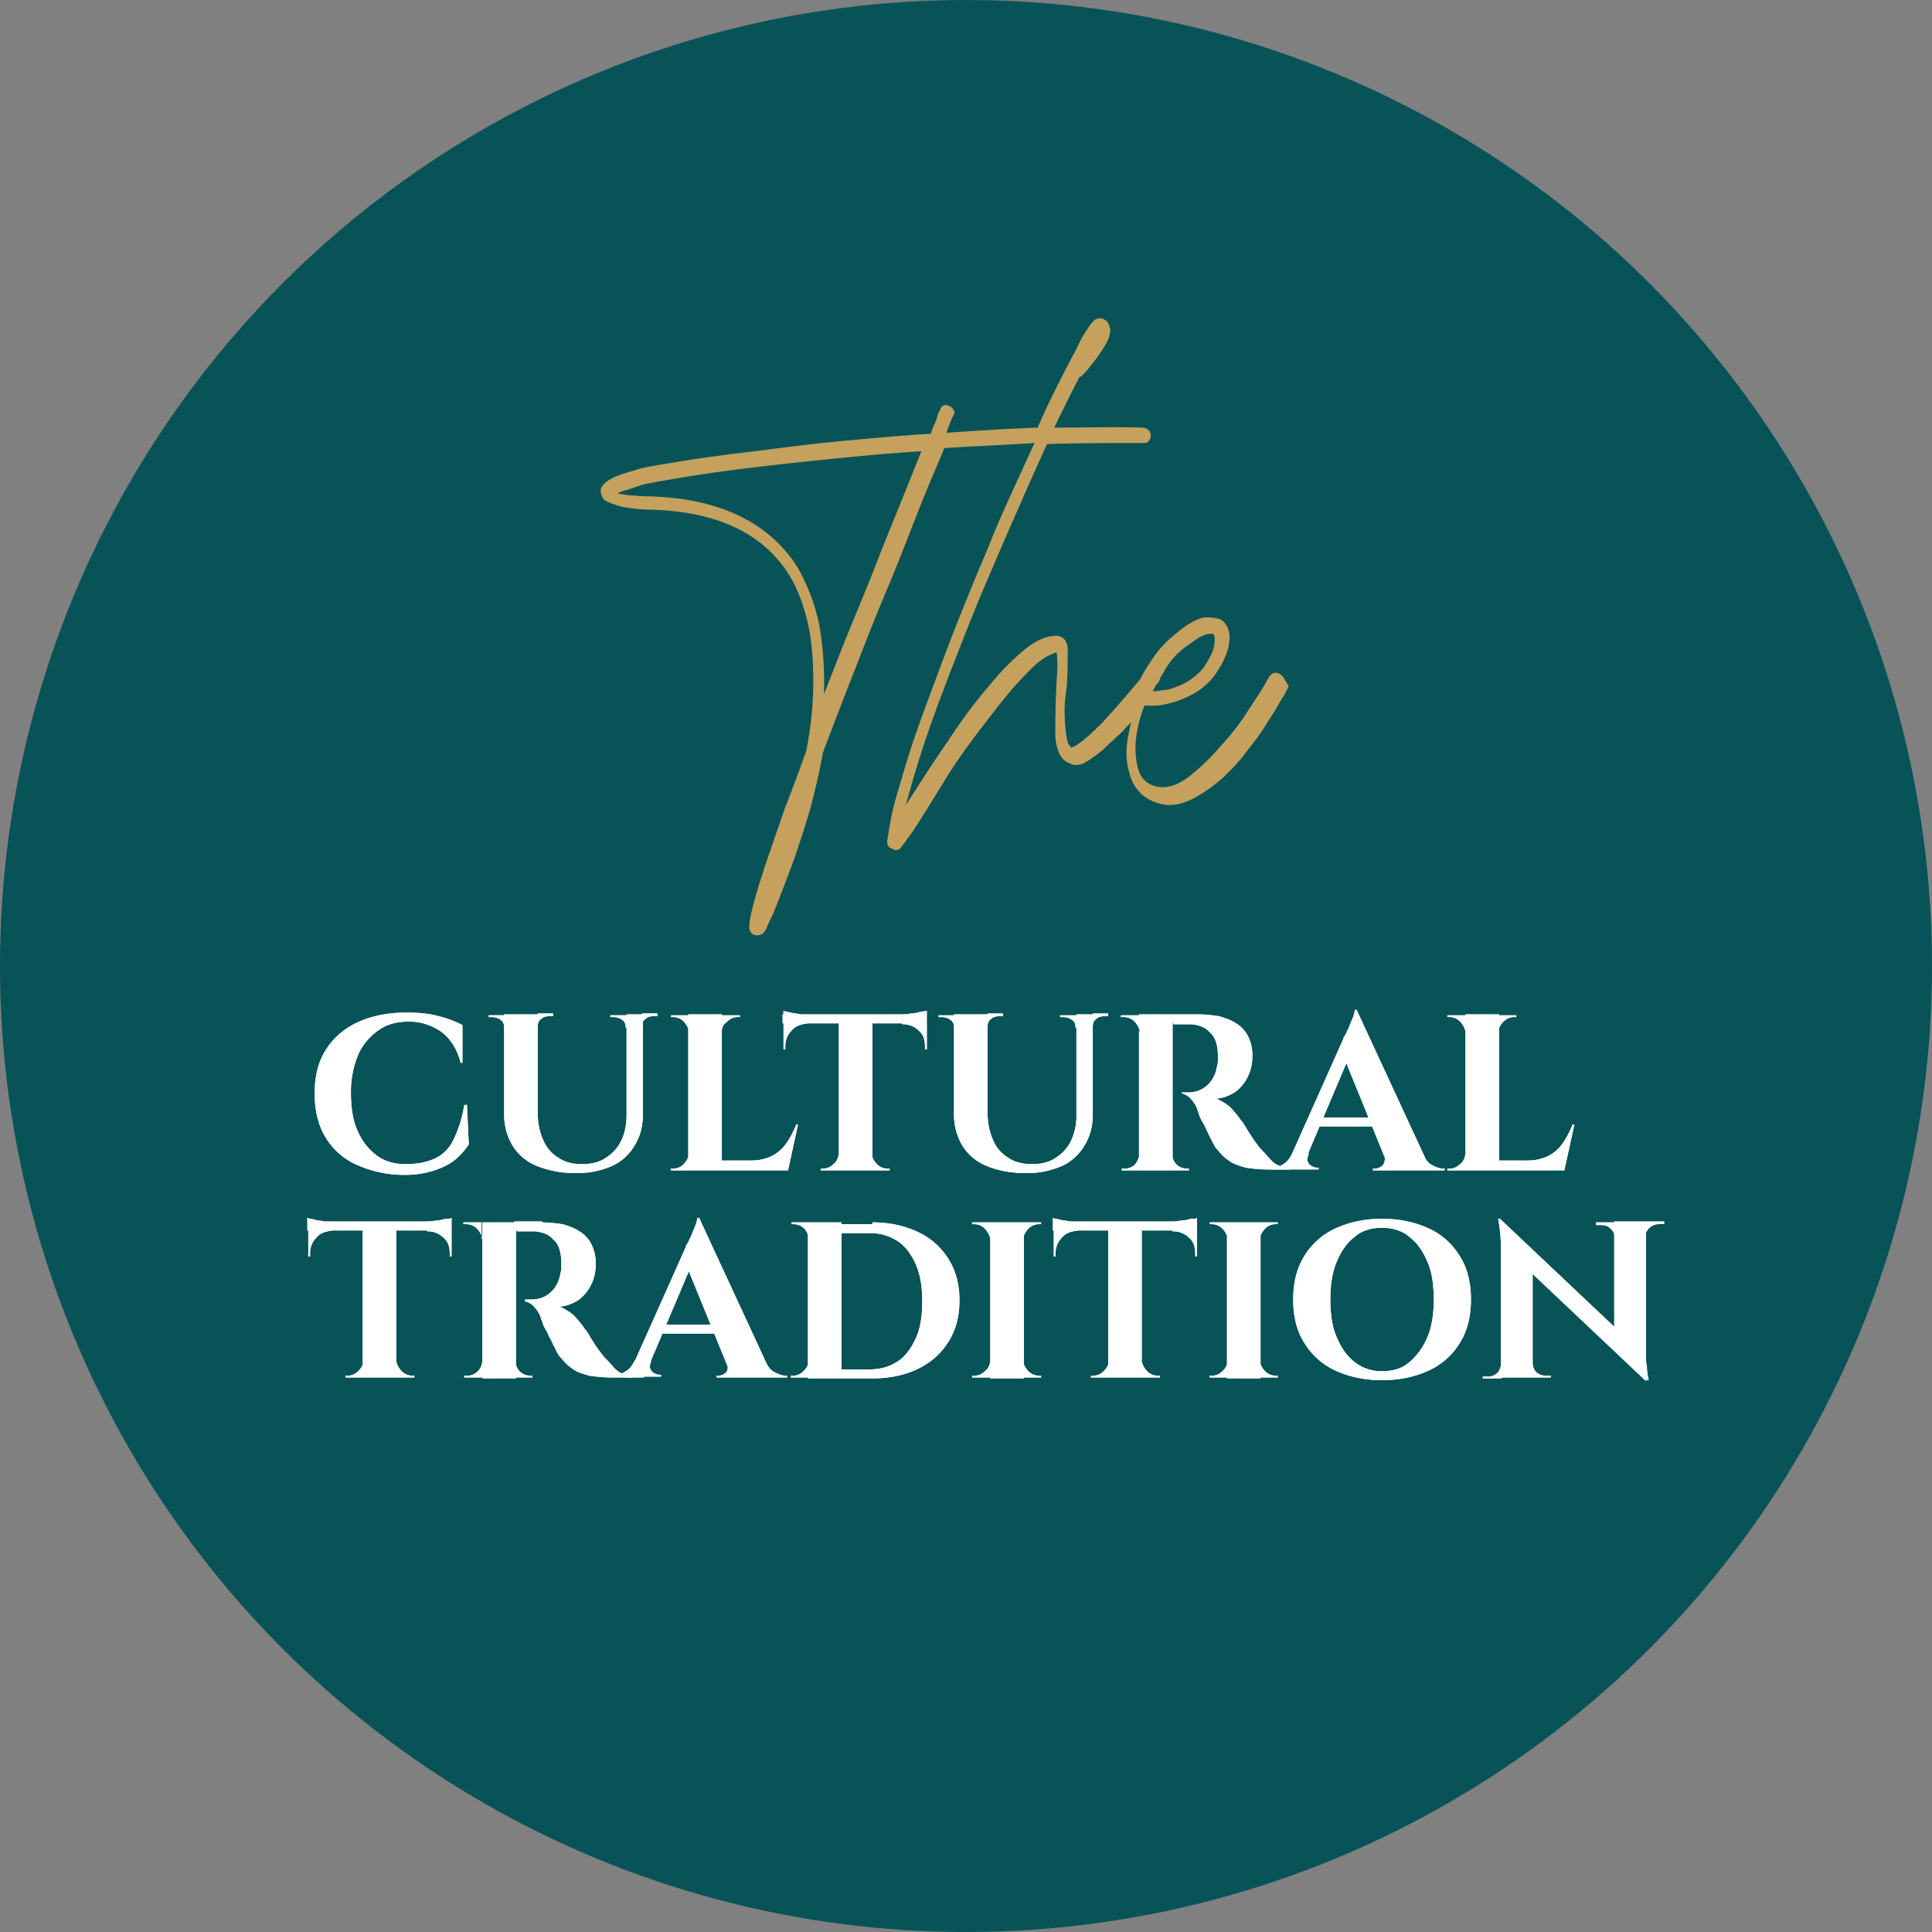 <svg width="44" height="44" fill="none" xmlns="http://www.w3.org/2000/svg"><rect width="100%" height="100%" fill="#808080" stroke="none"/><g clip-path="url(#clip0_210_5181)"><circle cx="22" cy="22" r="22" fill="#075358"/><path d="M29.137 15.345c-.094-.047-.165-.024-.236.07-.094.187-.26.444-.449.724a5.615 5.615 0 01-.661.864 5.09 5.09 0 01-.733.7c-.26.188-.496.258-.709.21-.236-.046-.401-.21-.449-.49a1.84 1.84 0 01-.023-.63 2.93 2.93 0 01.189-.724h.237c.117 0 .235-.024.4-.07.166-.047.332-.117.497-.21a1.57 1.57 0 00.472-.421c.142-.21.26-.42.308-.654.047-.234.023-.42-.119-.56-.07-.07-.212-.094-.378-.094-.165 0-.401.117-.708.374a2.473 2.473 0 00-.567.63 3.51 3.51 0 00-.237.397c-.33.397-.614.725-.874 1.005-.283.28-.496.467-.638.537-.023 0-.07.023-.07.023 0-.023-.024-.046-.048-.07-.024-.023-.024-.07-.047-.14 0-.047-.024-.117-.024-.21-.023-.14-.023-.304-.023-.467 0-.164.023-.327.047-.49.023-.374.023-.655.023-.841 0-.21-.094-.304-.236-.328h-.023c-.213 0-.45.094-.71.304-.26.21-.543.49-.826.84a11.47 11.47 0 00-.922 1.239c-.33.467-.638.957-.969 1.471.119-.444.26-.934.45-1.494.189-.561.401-1.122.637-1.729.237-.607.473-1.214.733-1.822.26-.607.52-1.214.78-1.798.212-.49.425-.958.614-1.378.756-.024 1.465-.024 2.197-.024.047 0 .095 0 .118-.046a.178.178 0 00.048-.117c0-.093-.048-.163-.166-.187-.661-.023-1.323 0-2.032 0 .213-.444.402-.817.567-1.144.024-.024.071-.024.071-.047a1.63 1.63 0 00.166-.187c.07-.093.141-.163.212-.28.071-.094.142-.21.19-.304a.616.616 0 00.07-.28c-.024-.093-.047-.164-.118-.21-.07-.047-.118-.047-.19-.024-.023 0-.046.024-.07.047a.744.744 0 00-.142.187c-.07.093-.165.257-.26.467-.118.21-.26.49-.448.864-.142.28-.284.584-.426.911-.685.024-1.394.07-2.079.117.095-.257.142-.374.165-.397.024-.047.024-.094 0-.117a.184.184 0 00-.094-.093c-.095-.047-.19-.024-.213.093-.023.023-.047.07-.07.164-.024.093-.095.21-.142.373-.78.047-1.536.117-2.245.187-.709.07-1.37.164-1.961.234-.59.07-1.087.14-1.512.21-.425.07-.733.117-.898.163-.33.094-.567.164-.709.257-.142.094-.213.187-.189.28 0 .047.024.094.047.14.024.048.095.07.19.117.094.024.188.07.354.094.142.023.33.047.567.047 1.488.046 2.528.537 3.119 1.471.165.257.283.56.378.888.094.327.142.654.165 1.004.024.35.024.7 0 1.051a8.36 8.36 0 01-.142 1.074c-.165.468-.33.911-.496 1.332-.142.42-.283.817-.402 1.168-.118.35-.212.654-.283.91-.07.257-.118.468-.118.608 0 .093.047.163.142.186h.047c.07 0 .118-.023.165-.093.024-.023.071-.163.19-.397.094-.233.212-.537.354-.91.141-.375.283-.795.425-1.262.142-.467.26-.981.354-1.495.237-.63.497-1.308.756-1.962.26-.677.52-1.331.78-1.938.26-.631.473-1.192.685-1.729.213-.537.402-.957.544-1.308.685-.046 1.37-.07 2.055-.117-.047.094-.094.21-.142.304-.26.584-.543 1.168-.803 1.799-.094.256-.236.56-.378.91-.142.35-.307.748-.472 1.168-.166.42-.331.864-.496 1.308-.166.444-.331.888-.473 1.308-.142.42-.26.841-.378 1.238s-.166.724-.213 1.028v.023c0 .093.047.14.142.164 0 0 .024.023.047.023a.181.181 0 00.118-.047c.024-.047.071-.093.118-.163.024-.047.071-.094.119-.164l.141-.21c.19-.304.426-.677.71-1.144.283-.444.614-.888.944-1.308.213-.28.402-.514.567-.701.166-.187.308-.327.426-.444.118-.117.236-.187.307-.233.094-.047.165-.07.213-.094.023.07.023.187.023.35 0 .164-.023.304-.023.444-.024.467-.024.841-.024 1.121.024.28.094.49.26.584.047.024.094.047.165.07.071 0 .142 0 .236-.046.119-.07.26-.164.426-.304.142-.14.307-.28.472-.444.047-.07.118-.117.166-.187l-.071.35c-.047.281-.047.538.023.771.095.42.355.655.733.748.024 0 .094.023.189.023.213 0 .402-.07.614-.187.213-.116.425-.28.614-.443.19-.187.378-.374.544-.608.165-.21.33-.42.449-.63.142-.21.236-.374.33-.537.095-.14.142-.257.166-.304-.095-.14-.118-.234-.213-.28zm-8.576-4.018c-.166.42-.355.865-.544 1.355-.189.49-.401 1.004-.614 1.518-.213.514-.425 1.075-.638 1.612a8.071 8.071 0 00-.095-1.518 4.441 4.441 0 00-.496-1.355c-.638-1.028-1.772-1.588-3.378-1.635-.213 0-.355-.023-.473-.023-.118-.024-.189-.024-.26-.047.047-.023.118-.047.19-.07.094-.024.212-.07.354-.117.165-.047.472-.093.874-.163s.898-.14 1.441-.21a92.16 92.16 0 011.89-.21c.685-.07 1.418-.14 2.174-.188-.118.28-.26.654-.425 1.051zm6.403 3.434c.165-.117.283-.21.378-.257a.548.548 0 01.212-.07h.071c.047.046.047.14.024.28-.024.14-.118.304-.236.49-.095.117-.213.21-.308.28a1.44 1.44 0 01-.33.164.824.824 0 01-.307.07c-.095.024-.166.024-.213.024l.07-.14.024-.024.024-.023c.024-.047.047-.07.047-.117.071-.093.118-.21.19-.304a1.72 1.72 0 01.354-.373z" fill="#C5A15D"/><path d="M10.636 25.185l.04.878a1.63 1.63 0 01-.309.347c-.124.102-.29.184-.475.245a2.138 2.138 0 01-.661.102 2.63 2.63 0 01-1.095-.224 1.556 1.556 0 01-.723-.633c-.165-.266-.247-.613-.247-1 0-.389.082-.715.247-.98.166-.266.413-.491.723-.634.31-.143.682-.225 1.116-.225.268 0 .516.02.743.082.227.061.393.123.537.204v.858h-.041c-.083-.327-.248-.572-.454-.715a1.262 1.262 0 00-.723-.224c-.269 0-.517.061-.703.204a1.345 1.345 0 00-.454.551 2.198 2.198 0 00-.165.858c0 .326.041.633.144.857.104.245.248.429.434.572.186.143.413.204.661.204.269 0 .475-.04.66-.122a.88.88 0 00.435-.43 2.77 2.77 0 00.247-.795h.063v.02zm.867-2.083v.306h-.021c0-.081-.02-.143-.083-.184a.336.336 0 00-.185-.06h-.083v-.042h.372v-.02zm.743 0v2.226c0 .245.041.449.124.633a.856.856 0 00.351.408c.145.102.33.143.537.143.207 0 .393-.041.537-.143a.924.924 0 00.351-.388c.083-.164.124-.368.124-.592v-2.287h.372v2.266c0 .286-.062.51-.186.715a1.149 1.149 0 01-.516.47 1.95 1.95 0 01-.806.163 2.33 2.33 0 01-.908-.163 1.15 1.15 0 01-.558-.47 1.367 1.367 0 01-.186-.715v-2.266h.764zm.351 0v.04h-.082c-.083 0-.145.021-.186.062-.062.04-.083.102-.083.184v-.307h.351v.021zm1.673 0v.306h-.02c0-.081-.02-.143-.083-.184a.335.335 0 00-.186-.06H13.9v-.042h.371v-.02zm.703 0v.04h-.083c-.083 0-.145.021-.186.062-.062.04-.083.102-.083.184v-.307h.352v.021zm.722.388a.484.484 0 00-.124-.225.333.333 0 00-.227-.102h-.062v-.04h.413v.367zm0 2.797v.368h-.413v-.041h.062c.083 0 .165-.04.227-.102a.484.484 0 00.124-.225zm.744-3.185v3.553h-.764v-3.553h.764zm0 .388v-.367h.413v.04h-.062a.333.333 0 00-.227.102c-.083.062-.124.123-.124.225zm1.363 2.94l.124.225h-1.487v-.225h1.363zm.372-.817l-.227 1.042h-1.012l.186-.225c.165 0 .33-.04.454-.102a.882.882 0 00.33-.286 2.06 2.06 0 00.228-.429h.04zm-.33-2.593c.041.02.082.02.165.041.083.02.145.02.227.041.083 0 .166.02.227.02l-.62.062v-.164zm3.263.082v.204h-3.284v-.204h3.284zm-2.705.204c-.166.02-.29.062-.372.164a.489.489 0 00-.145.367v.061h-.041v-.592h.558zm.702 2.981v.368h-.413v-.041h.062a.33.33 0 00.227-.102c.082-.061.103-.143.124-.225zm.764-3.164v3.532h-.764v-3.532h.764zm-.02 3.164c.02.082.061.164.123.225a.334.334 0 00.227.102h.063v.04h-.414v-.367zm1.26-3.267v.143l-.62-.06c.082 0 .144 0 .247-.021.083 0 .166-.02.228-.041.062 0 .124-.02.144-.02zm0 .286v.592h-.042v-.06c0-.164-.041-.287-.145-.368a.5.5 0 00-.371-.143v-.02h.557zm.64-.204v.307h-.02c0-.082-.022-.143-.084-.184a.335.335 0 00-.185-.061h-.083v-.041h.372v-.02zm.743 0v2.226c0 .245.042.45.124.633a.855.855 0 00.351.408c.145.102.33.143.537.143.207 0 .393-.04.537-.143a.925.925 0 00.352-.388 1.32 1.32 0 00.123-.592v-2.287h.372v2.267c0 .286-.062.51-.186.715a1.15 1.15 0 01-.516.47 1.95 1.95 0 01-.805.162c-.372 0-.662-.06-.91-.163a1.15 1.15 0 01-.557-.47 1.367 1.367 0 01-.186-.714v-2.267h.764zm.352 0v.041h-.083c-.083 0-.145.02-.186.061-.062.041-.083.103-.083.184v-.306h.352v.02zm1.672 0v.307h-.02c0-.082-.02-.143-.083-.184a.335.335 0 00-.186-.061h-.082v-.041h.372v-.02zm.723 0v.041h-.082c-.083 0-.145.02-.186.061-.062.041-.083.103-.083.184v-.306h.351v.02zm.723.388a.486.486 0 00-.124-.225.333.333 0 00-.227-.102h-.083v-.04h.413v.367h.021zm0 2.797v.368h-.413v-.041h.083a.33.33 0 00.227-.102.751.751 0 00.103-.225zm.744-3.185v3.553h-.765v-3.553h.765zm.599 0c.144 0 .31.02.454.04.145.042.269.083.393.164a.715.715 0 01.268.286.964.964 0 01.103.45c0 .142-.02.285-.082.428a.945.945 0 01-.269.368.894.894 0 01-.475.183c.103.041.207.102.31.184.082.082.165.184.227.266 0 0 .02.04.062.081.041.061.083.123.124.204.062.082.103.164.165.245.062.082.104.143.166.205.082.081.144.163.206.224a.489.489 0 00.186.123c.062.02.145.04.227.04v.041h-.496c-.186 0-.35-.02-.495-.04-.145-.041-.29-.082-.393-.164-.124-.081-.206-.184-.31-.306-.02-.04-.062-.102-.082-.163-.041-.062-.062-.123-.104-.205-.04-.081-.061-.143-.103-.204a.724.724 0 01-.082-.184c-.021-.06-.042-.102-.042-.122a.733.733 0 00-.165-.245.424.424 0 00-.186-.102v-.02h.165a.643.643 0 00.269-.062.645.645 0 00.227-.184.771.771 0 00.145-.347c0-.02.02-.061.02-.102v-.143c0-.245-.062-.428-.185-.53-.104-.123-.248-.164-.414-.184h-.413s0-.02-.02-.062c0-.04-.021-.081-.042-.163h.64zm-.62 3.185c.02.082.041.164.103.225a.333.333 0 00.228.102h.061v.04h-.413v-.367h.021z" fill="#fff"/><path d="M29.803 26.287c-.021.062-.042.123-.021.164.02.04.041.081.082.102.042.02.083.04.124.04h.042v.041h-1.095v-.04h.041a.4.4 0 00.248-.082c.083-.041.145-.123.207-.245h.372v.02zM30.897 23l.02.613-1.28 3.021h-.372l1.322-2.96c0-.02.021-.061.062-.123.021-.061.062-.122.083-.183.02-.062.062-.143.083-.205a.623.623 0 00.04-.163h.042zm.537 2.45v.204h-1.508v-.204h1.508zM30.897 23l1.673 3.614h-.93l-1.073-2.634.33-.98zm.62 3.287h.888c.062.123.124.204.207.245a.587.587 0 00.247.082h.042v.04h-1.632v-.04h.041c.062 0 .124-.02.186-.082a.249.249 0 00.02-.245zm1.859-2.797a.486.486 0 00-.124-.225.333.333 0 00-.227-.102h-.062v-.04h.413v.367zm0 2.797v.368h-.413v-.041h.062c.083 0 .165-.04.227-.102.083-.061.103-.143.124-.225zm.764-3.185v3.553h-.764v-3.553h.764zm-.02.388v-.367h.413v.04h-.062a.333.333 0 00-.227.102.402.402 0 00-.124.225zm1.363 2.94l.124.225H34.12v-.225h1.363zm.372-.817l-.228 1.042h-1.012l.186-.225c.165 0 .33-.04.455-.102a.882.882 0 00.33-.286 2.1 2.1 0 00.227-.429h.041zM7 27.737c.041.02.083.02.165.04.062.021.145.021.227.041.083 0 .166.02.228.02L7 27.9v-.163zm3.284.082v.204H7v-.204h3.284zm-2.706.204c-.165.02-.289.06-.371.163a.489.489 0 00-.145.367v.062h-.041v-.592h.557zm.703 2.98v.368h-.414v-.04h.062a.332.332 0 00.228-.103.402.402 0 00.124-.224zm.743-3.164v3.532H8.26V27.84h.764zm0 3.165a.48.48 0 00.124.224.334.334 0 00.227.102h.062v.041h-.413v-.367zm1.26-3.267v.143l-.62-.061c.083 0 .145 0 .248-.02a.728.728 0 00.227-.042c.063 0 .124 0 .145-.02zm0 .286v.592h-.041v-.061c0-.164-.042-.286-.145-.368a.5.5 0 00-.372-.143v-.02h.558zm.702.183a.486.486 0 00-.123-.224.334.334 0 00-.228-.102h-.082v-.041h.413v.367h.02zm0 2.797v.368h-.413v-.04h.083a.334.334 0 00.227-.103c.062-.061.083-.122.104-.225zm.765-3.164v3.553h-.764v-3.553h.764zm.599 0c.144 0 .31.02.454.04.145.041.269.082.393.164a.713.713 0 01.268.286.964.964 0 01.103.449c0 .143-.02.286-.082.429a.946.946 0 01-.269.367.895.895 0 01-.475.184c.103.04.207.102.31.184a2.6 2.6 0 01.227.265s.02.041.062.082c.041.061.083.122.124.204.062.082.103.163.165.245.062.082.104.143.165.204.083.082.145.164.207.225a.488.488 0 00.186.122.75.75 0 00.227.041v.041h-.496c-.185 0-.35-.02-.495-.04-.145-.042-.29-.082-.393-.164-.124-.082-.206-.184-.31-.306-.02-.041-.062-.102-.082-.164-.041-.061-.062-.122-.103-.204-.042-.061-.062-.143-.104-.204a.72.72 0 01-.082-.184c-.021-.061-.042-.102-.042-.122a.734.734 0 00-.165-.245c-.062-.062-.124-.082-.186-.102v-.041h.166a.64.64 0 00.268-.061.645.645 0 00.227-.184.771.771 0 00.145-.347c0-.02.02-.062.02-.102v-.143c0-.245-.061-.43-.185-.531-.104-.123-.248-.164-.414-.184h-.413s0-.02-.02-.061c0-.041-.021-.082-.042-.164h.64v.02zm-.62 3.165c.02.081.041.163.103.224a.333.333 0 00.227.102h.063v.041h-.414v-.367h.021z" fill="#fff"/><path d="M14.828 31.004c-.02.06-.041.122-.02.163.02.04.04.082.082.102.041.02.082.04.124.04h.041v.042H13.96v-.041h.042a.4.4 0 00.248-.082c.082-.04.144-.122.206-.245h.372v.02zm1.095-3.267l.02.612-1.28 3.022h-.372l1.322-2.96c0-.02.02-.062.062-.123.02-.061.062-.122.082-.184.021-.06.062-.143.083-.204a.624.624 0 00.041-.163h.042zm.557 2.43v.204h-1.508v-.204h1.508zm-.557-2.43l1.673 3.614h-.93l-1.074-2.634.33-.98zm.62 3.267h.887c.062.122.124.204.207.245.083.04.165.081.248.081h.041v.041h-1.61v-.04h.04a.255.255 0 00.186-.082c.042-.062.042-.143 0-.245zm1.879-2.798a.444.444 0 00-.103-.224.333.333 0 00-.228-.102h-.062v-.041h.413v.367h-.02zm0 2.798v.367h-.413v-.04h.062a.332.332 0 00.227-.103.402.402 0 00.124-.224zm.744-3.165v3.553H18.4v-3.553h.765zm.702 0c.413 0 .743.082 1.053.225.29.142.517.347.682.612.165.265.248.572.248.94 0 .367-.083.673-.248.938-.166.266-.393.47-.682.613-.29.143-.64.225-1.053.225h-1.219v-.205h1.157c.248 0 .454-.06.64-.183s.31-.307.413-.531c.103-.225.145-.51.145-.837 0-.327-.042-.592-.145-.837-.103-.225-.227-.409-.413-.531a1.121 1.121 0 00-.64-.184h-1.218v-.204h1.28v-.041zm2.685.367a.484.484 0 00-.124-.224.333.333 0 00-.227-.102h-.062v-.041h.413v.367zm0 2.798v.367h-.413v-.04h.062a.33.33 0 00.227-.103c.083-.061.104-.122.124-.224zm.764-3.165v3.553h-.764v-3.553h.764zm-.02.367v-.367h.413v.04h-.062a.333.333 0 00-.227.103.486.486 0 00-.124.224zm0 2.798a.48.48 0 00.124.224.333.333 0 00.227.102h.062v.041h-.413v-.367zm.681-3.267c.041.02.083.02.165.04.062.021.145.021.227.041.083 0 .166.02.228.02l-.62.062v-.163zm3.284.082v.204h-3.284v-.204h3.284zm-2.706.204c-.165.02-.289.06-.371.163a.489.489 0 00-.145.367v.062h-.041v-.592h.557zm.703 2.98v.368h-.413v-.04h.061a.332.332 0 00.228-.103.402.402 0 00.124-.224zm.743-3.164v3.532h-.764V27.84h.764zm0 3.165a.48.48 0 00.124.224.334.334 0 00.227.102h.062v.041h-.413v-.367zm1.26-3.267v.143l-.62-.061c.083 0 .145 0 .248-.02a.723.723 0 00.227-.042c.063 0 .124 0 .145-.02zm0 .286v.592h-.041v-.061c0-.164-.041-.286-.145-.368a.5.5 0 00-.372-.143v-.02h.558zm.702.183a.485.485 0 00-.124-.224.333.333 0 00-.227-.102h-.062v-.041h.413v.367zm0 2.798v.367h-.413v-.04h.062a.328.328 0 00.227-.103.402.402 0 00.124-.224zm.744-3.165v3.553h-.764v-3.553h.764zm-.02.367v-.367h.412v.04h-.062a.333.333 0 00-.227.103.484.484 0 00-.124.224zm0 2.798c.02.081.061.163.123.224a.333.333 0 00.227.102h.062v.041h-.413v-.367zm2.788-3.247c.413 0 .764.082 1.074.225.31.143.537.367.702.633.165.265.248.592.248.98s-.083.715-.248.98a1.62 1.62 0 01-.702.633c-.31.143-.661.225-1.074.225-.413 0-.764-.082-1.074-.225a1.621 1.621 0 01-.703-.633c-.165-.265-.247-.592-.247-.98s.082-.715.247-.98a1.62 1.62 0 01.703-.633c.31-.143.66-.225 1.074-.225zm0 3.471c.248 0 .454-.06.62-.204.165-.143.31-.326.413-.572.103-.245.144-.53.144-.857 0-.327-.041-.633-.145-.858-.103-.245-.227-.428-.413-.571-.165-.143-.392-.204-.62-.204-.247 0-.454.06-.619.204-.186.143-.31.326-.413.571-.103.245-.145.531-.145.858 0 .327.042.633.145.858.103.245.227.428.413.571a.982.982 0 00.62.204zm2.726-.204v.368h-.433v-.041h.103a.31.31 0 00.227-.082c.062-.061.083-.163.103-.245zm-.041-3.267l.744.776v2.838h-.723v-2.98c0-.184-.021-.41-.062-.634h.041zm0 0l3.263 3.083.062.613-3.263-3.083-.062-.613zm.744 3.267c0 .082.02.163.082.225a.313.313 0 00.227.081h.104v.041h-.413v-.347zm1.445-3.185h.434v.367a.326.326 0 00-.103-.224c-.062-.061-.124-.082-.227-.082h-.104v-.061zm1.136 0v2.96c0 .123 0 .246.021.327 0 .102.02.204.041.306h-.04l-.745-.816v-2.797h.723v.02zm.414 0v.04h-.104a.313.313 0 00-.227.082c-.062.062-.103.123-.103.225h-.02v-.367h.454v.02zm-27.264-2.654l.04.878a1.63 1.63 0 01-.309.347c-.124.102-.29.184-.475.245a2.138 2.138 0 01-.661.102 2.63 2.63 0 01-1.095-.224 1.556 1.556 0 01-.723-.633c-.165-.266-.247-.613-.247-1 0-.389.082-.715.247-.98.166-.266.413-.491.723-.634.31-.143.682-.225 1.116-.225.268 0 .516.02.743.082.227.061.393.123.537.204v.858h-.041c-.083-.327-.248-.572-.454-.715a1.262 1.262 0 00-.723-.224c-.269 0-.517.061-.703.204a1.345 1.345 0 00-.454.551 2.198 2.198 0 00-.165.858c0 .326.041.633.144.857.104.245.248.429.434.572.186.143.413.204.661.204.269 0 .475-.04.66-.122a.88.88 0 00.435-.43 2.77 2.77 0 00.247-.795h.063v.02zm.867-2.083v.306h-.021c0-.081-.02-.143-.083-.184a.336.336 0 00-.185-.06h-.083v-.042h.372v-.02zm.743 0v2.226c0 .245.041.449.124.633a.856.856 0 00.351.408c.145.102.33.143.537.143.207 0 .393-.041.537-.143a.924.924 0 00.351-.388c.083-.164.124-.368.124-.592v-2.287h.372v2.266c0 .286-.062.51-.186.715a1.149 1.149 0 01-.516.47 1.95 1.95 0 01-.806.163 2.33 2.33 0 01-.908-.163 1.15 1.15 0 01-.558-.47 1.367 1.367 0 01-.186-.715v-2.266h.764zm.351 0v.04h-.082c-.083 0-.145.021-.186.062-.062.04-.083.102-.083.184v-.307h.351v.021zm1.673 0v.306h-.02c0-.081-.02-.143-.083-.184a.335.335 0 00-.186-.06H13.9v-.042h.371v-.02zm.703 0v.04h-.083c-.083 0-.145.021-.186.062-.062.04-.083.102-.083.184v-.307h.352v.021zm.722.388a.484.484 0 00-.124-.225.333.333 0 00-.227-.102h-.062v-.04h.413v.367zm0 2.797v.368h-.413v-.041h.062c.083 0 .165-.04.227-.102a.484.484 0 00.124-.225zm.744-3.185v3.553h-.764v-3.553h.764zm0 .388v-.367h.413v.04h-.062a.333.333 0 00-.227.102c-.083.062-.124.123-.124.225zm1.363 2.94l.124.225h-1.487v-.225h1.363zm.372-.817l-.227 1.042h-1.012l.186-.225c.165 0 .33-.04.454-.102a.882.882 0 00.33-.286 2.06 2.06 0 00.228-.429h.04zm-.33-2.593c.041.02.082.02.165.041.083.02.145.02.227.041.083 0 .166.02.227.02l-.62.062v-.164zm3.263.082v.204h-3.284v-.204h3.284zm-2.705.204c-.166.02-.29.062-.372.164a.489.489 0 00-.145.367v.061h-.041v-.592h.558zm.702 2.981v.368h-.413v-.041h.062a.33.33 0 00.227-.102c.082-.061.103-.143.124-.225zm.764-3.164v3.532h-.764v-3.532h.764zm-.02 3.164c.02.082.061.164.123.225a.334.334 0 00.227.102h.063v.04h-.414v-.367zm1.26-3.267v.143l-.62-.06c.082 0 .144 0 .247-.021.083 0 .166-.02.228-.041.062 0 .124-.02.144-.02zm0 .286v.592h-.042v-.06c0-.164-.041-.287-.145-.368a.5.5 0 00-.371-.143v-.02h.557zm.64-.204v.307h-.02c0-.082-.022-.143-.084-.184a.335.335 0 00-.185-.061h-.083v-.041h.372v-.02zm.743 0v2.226c0 .245.042.45.124.633a.855.855 0 00.351.408c.145.102.33.143.537.143.207 0 .393-.04.537-.143a.925.925 0 00.352-.388 1.32 1.32 0 00.123-.592v-2.287h.372v2.267c0 .286-.062.51-.186.715a1.15 1.15 0 01-.516.47 1.95 1.95 0 01-.805.162c-.372 0-.662-.06-.91-.163a1.15 1.15 0 01-.557-.47 1.367 1.367 0 01-.186-.714v-2.267h.764zm.352 0v.041h-.083c-.083 0-.145.02-.186.061-.062.041-.083.103-.083.184v-.306h.352v.02zm1.672 0v.307h-.02c0-.082-.02-.143-.083-.184a.335.335 0 00-.186-.061h-.082v-.041h.372v-.02zm.723 0v.041h-.082c-.083 0-.145.02-.186.061-.062.041-.083.103-.083.184v-.306h.351v.02zm.723.388a.486.486 0 00-.124-.225.333.333 0 00-.227-.102h-.083v-.04h.413v.367h.021zm0 2.797v.368h-.413v-.041h.083a.33.33 0 00.227-.102.751.751 0 00.103-.225zm.744-3.185v3.553h-.765v-3.553h.765zm.599 0c.144 0 .31.02.454.04.145.042.269.083.393.164a.715.715 0 01.268.286.964.964 0 01.103.45c0 .142-.02.285-.082.428a.945.945 0 01-.269.368.894.894 0 01-.475.183c.103.041.207.102.31.184.082.082.165.184.227.266 0 0 .02.04.062.081.041.061.083.123.124.204.062.082.103.164.165.245.062.082.104.143.166.205.082.081.144.163.206.224a.489.489 0 00.186.123c.062.02.145.04.227.04v.041h-.496c-.186 0-.35-.02-.495-.04-.145-.041-.29-.082-.393-.164-.124-.081-.206-.184-.31-.306-.02-.04-.062-.102-.082-.163-.041-.062-.062-.123-.104-.205-.04-.081-.061-.143-.103-.204a.724.724 0 01-.082-.184c-.021-.06-.042-.102-.042-.122a.733.733 0 00-.165-.245.424.424 0 00-.186-.102v-.02h.165a.643.643 0 00.269-.062.645.645 0 00.227-.184.771.771 0 00.145-.347c0-.02.02-.061.02-.102v-.143c0-.245-.062-.428-.185-.53-.104-.123-.248-.164-.414-.184h-.413s0-.02-.02-.062c0-.04-.021-.081-.042-.163h.64zm-.62 3.185c.02.082.041.164.103.225a.333.333 0 00.228.102h.061v.04h-.413v-.367h.021z" fill="#fff"/><path d="M29.803 26.287c-.021.062-.042.123-.021.164.02.04.041.081.082.102.042.02.083.04.124.04h.042v.041h-1.095v-.04h.041a.4.4 0 00.248-.082c.083-.041.145-.123.207-.245h.372v.02zM30.897 23l.02.613-1.28 3.021h-.372l1.322-2.96c0-.02.021-.061.062-.123.021-.061.062-.122.083-.183.02-.062.062-.143.083-.205a.623.623 0 00.04-.163h.042zm.537 2.45v.204h-1.508v-.204h1.508zM30.897 23l1.673 3.614h-.93l-1.073-2.634.33-.98zm.62 3.287h.888c.062.123.124.204.207.245a.587.587 0 00.247.082h.042v.04h-1.632v-.04h.041c.062 0 .124-.02.186-.082a.249.249 0 00.02-.245zm1.859-2.797a.486.486 0 00-.124-.225.333.333 0 00-.227-.102h-.062v-.04h.413v.367zm0 2.797v.368h-.413v-.041h.062c.083 0 .165-.04.227-.102.083-.061.103-.143.124-.225zm.764-3.185v3.553h-.764v-3.553h.764zm-.02.388v-.367h.413v.04h-.062a.333.333 0 00-.227.102.402.402 0 00-.124.225zm1.363 2.94l.124.225H34.12v-.225h1.363zm.372-.817l-.228 1.042h-1.012l.186-.225c.165 0 .33-.04.455-.102a.882.882 0 00.33-.286 2.1 2.1 0 00.227-.429h.041zM7 27.737c.041.02.083.02.165.04.062.021.145.021.227.041.083 0 .166.02.228.02L7 27.9v-.163zm3.284.082v.204H7v-.204h3.284zm-2.706.204c-.165.02-.289.06-.371.163a.489.489 0 00-.145.367v.062h-.041v-.592h.557zm.703 2.98v.368h-.414v-.04h.062a.332.332 0 00.228-.103.402.402 0 00.124-.224zm.743-3.164v3.532H8.26V27.84h.764zm0 3.165a.48.48 0 00.124.224.334.334 0 00.227.102h.062v.041h-.413v-.367zm1.26-3.267v.143l-.62-.061c.083 0 .145 0 .248-.02a.728.728 0 00.227-.042c.063 0 .124 0 .145-.02zm0 .286v.592h-.041v-.061c0-.164-.042-.286-.145-.368a.5.5 0 00-.372-.143v-.02h.558zm.702.183a.486.486 0 00-.123-.224.334.334 0 00-.228-.102h-.082v-.041h.413v.367h.02zm0 2.797v.368h-.413v-.04h.083a.334.334 0 00.227-.103c.062-.061.083-.122.104-.225zm.765-3.164v3.553h-.764v-3.553h.764zm.599 0c.144 0 .31.02.454.04.145.041.269.082.393.164a.713.713 0 01.268.286.964.964 0 01.103.449c0 .143-.02.286-.082.429a.946.946 0 01-.269.367.895.895 0 01-.475.184c.103.04.207.102.31.184a2.6 2.6 0 01.227.265s.02.041.062.082c.041.061.083.122.124.204.062.082.103.163.165.245.062.082.104.143.165.204.083.082.145.164.207.225a.488.488 0 00.186.122.75.75 0 00.227.041v.041h-.496c-.185 0-.35-.02-.495-.04-.145-.042-.29-.082-.393-.164-.124-.082-.206-.184-.31-.306-.02-.041-.062-.102-.082-.164-.041-.061-.062-.122-.103-.204-.042-.061-.062-.143-.104-.204a.72.72 0 01-.082-.184c-.021-.061-.042-.102-.042-.122a.734.734 0 00-.165-.245c-.062-.062-.124-.082-.186-.102v-.041h.166a.64.64 0 00.268-.061.645.645 0 00.227-.184.771.771 0 00.145-.347c0-.02.02-.062.02-.102v-.143c0-.245-.061-.43-.185-.531-.104-.123-.248-.164-.414-.184h-.413s0-.02-.02-.061c0-.041-.021-.082-.042-.164h.64v.02zm-.62 3.165c.02.081.041.163.103.224a.333.333 0 00.227.102h.063v.041h-.414v-.367h.021z" fill="#fff"/><path d="M14.828 31.004c-.02.06-.041.122-.02.163.02.04.04.082.082.102.041.02.082.04.124.04h.041v.042H13.96v-.041h.042a.4.4 0 00.248-.082c.082-.04.144-.122.206-.245h.372v.02zm1.095-3.267l.02.612-1.28 3.022h-.372l1.322-2.96c0-.02.02-.062.062-.123.02-.061.062-.122.082-.184.021-.06.062-.143.083-.204a.624.624 0 00.041-.163h.042zm.557 2.43v.204h-1.508v-.204h1.508zm-.557-2.43l1.673 3.614h-.93l-1.074-2.634.33-.98zm.62 3.267h.887c.062.122.124.204.207.245.083.04.165.081.248.081h.041v.041h-1.61v-.04h.04a.255.255 0 00.186-.082c.042-.062.042-.143 0-.245zm1.879-2.798a.444.444 0 00-.103-.224.333.333 0 00-.228-.102h-.062v-.041h.413v.367h-.02zm0 2.798v.367h-.413v-.04h.062a.332.332 0 00.227-.103.402.402 0 00.124-.224zm.744-3.165v3.553H18.4v-3.553h.765zm.702 0c.413 0 .743.082 1.053.225.29.142.517.347.682.612.165.265.248.572.248.94 0 .367-.083.673-.248.938-.166.266-.393.47-.682.613-.29.143-.64.225-1.053.225h-1.219v-.205h1.157c.248 0 .454-.06.64-.183s.31-.307.413-.531c.103-.225.145-.51.145-.837 0-.327-.042-.592-.145-.837-.103-.225-.227-.409-.413-.531a1.121 1.121 0 00-.64-.184h-1.218v-.204h1.28v-.041zm2.685.367a.484.484 0 00-.124-.224.333.333 0 00-.227-.102h-.062v-.041h.413v.367zm0 2.798v.367h-.413v-.04h.062a.33.33 0 00.227-.103c.083-.061.104-.122.124-.224zm.764-3.165v3.553h-.764v-3.553h.764zm-.02.367v-.367h.413v.04h-.062a.333.333 0 00-.227.103.486.486 0 00-.124.224zm0 2.798a.48.48 0 00.124.224.333.333 0 00.227.102h.062v.041h-.413v-.367zm.681-3.267c.041.02.083.02.165.04.062.021.145.021.227.041.083 0 .166.02.228.02l-.62.062v-.163zm3.284.082v.204h-3.284v-.204h3.284zm-2.706.204c-.165.02-.289.06-.371.163a.489.489 0 00-.145.367v.062h-.041v-.592h.557zm.703 2.98v.368h-.413v-.04h.061a.332.332 0 00.228-.103.402.402 0 00.124-.224zm.743-3.164v3.532h-.764V27.84h.764zm0 3.165a.48.48 0 00.124.224.334.334 0 00.227.102h.062v.041h-.413v-.367zm1.26-3.267v.143l-.62-.061c.083 0 .145 0 .248-.02a.723.723 0 00.227-.042c.063 0 .124 0 .145-.02zm0 .286v.592h-.041v-.061c0-.164-.041-.286-.145-.368a.5.5 0 00-.372-.143v-.02h.558zm.702.183a.485.485 0 00-.124-.224.333.333 0 00-.227-.102h-.062v-.041h.413v.367zm0 2.798v.367h-.413v-.04h.062a.328.328 0 00.227-.103.402.402 0 00.124-.224zm.744-3.165v3.553h-.764v-3.553h.764zm-.02.367v-.367h.412v.04h-.062a.333.333 0 00-.227.103.484.484 0 00-.124.224zm0 2.798c.02.081.061.163.123.224a.333.333 0 00.227.102h.062v.041h-.413v-.367zm2.788-3.247c.413 0 .764.082 1.074.225.31.143.537.367.702.633.165.265.248.592.248.98s-.083.715-.248.98a1.62 1.62 0 01-.702.633c-.31.143-.661.225-1.074.225-.413 0-.764-.082-1.074-.225a1.621 1.621 0 01-.703-.633c-.165-.265-.247-.592-.247-.98s.082-.715.247-.98a1.62 1.62 0 01.703-.633c.31-.143.66-.225 1.074-.225zm0 3.471c.248 0 .454-.06.62-.204.165-.143.31-.326.413-.572.103-.245.144-.53.144-.857 0-.327-.041-.633-.145-.858-.103-.245-.227-.428-.413-.571-.165-.143-.392-.204-.62-.204-.247 0-.454.06-.619.204-.186.143-.31.326-.413.571-.103.245-.145.531-.145.858 0 .327.042.633.145.858.103.245.227.428.413.571a.982.982 0 00.62.204zm2.726-.204v.368h-.433v-.041h.103a.31.31 0 00.227-.082c.062-.061.083-.163.103-.245zm-.041-3.267l.744.776v2.838h-.723v-2.98c0-.184-.021-.41-.062-.634h.041zm0 0l3.263 3.083.062.613-3.263-3.083-.062-.613zm.744 3.267c0 .082.02.163.082.225a.313.313 0 00.227.081h.104v.041h-.413v-.347zm1.445-3.185h.434v.367a.326.326 0 00-.103-.224c-.062-.061-.124-.082-.227-.082h-.104v-.061zm1.136 0v2.96c0 .123 0 .246.021.327 0 .102.02.204.041.306h-.04l-.745-.816v-2.797h.723v.02zm.414 0v.04h-.104a.313.313 0 00-.227.082c-.062.062-.103.123-.103.225h-.02v-.367h.454v.02z" fill="#fff"/></g><defs><clipPath id="clip0_210_5181"><path fill="#fff" d="M0 0h44v44H0z"/></clipPath></defs></svg>
